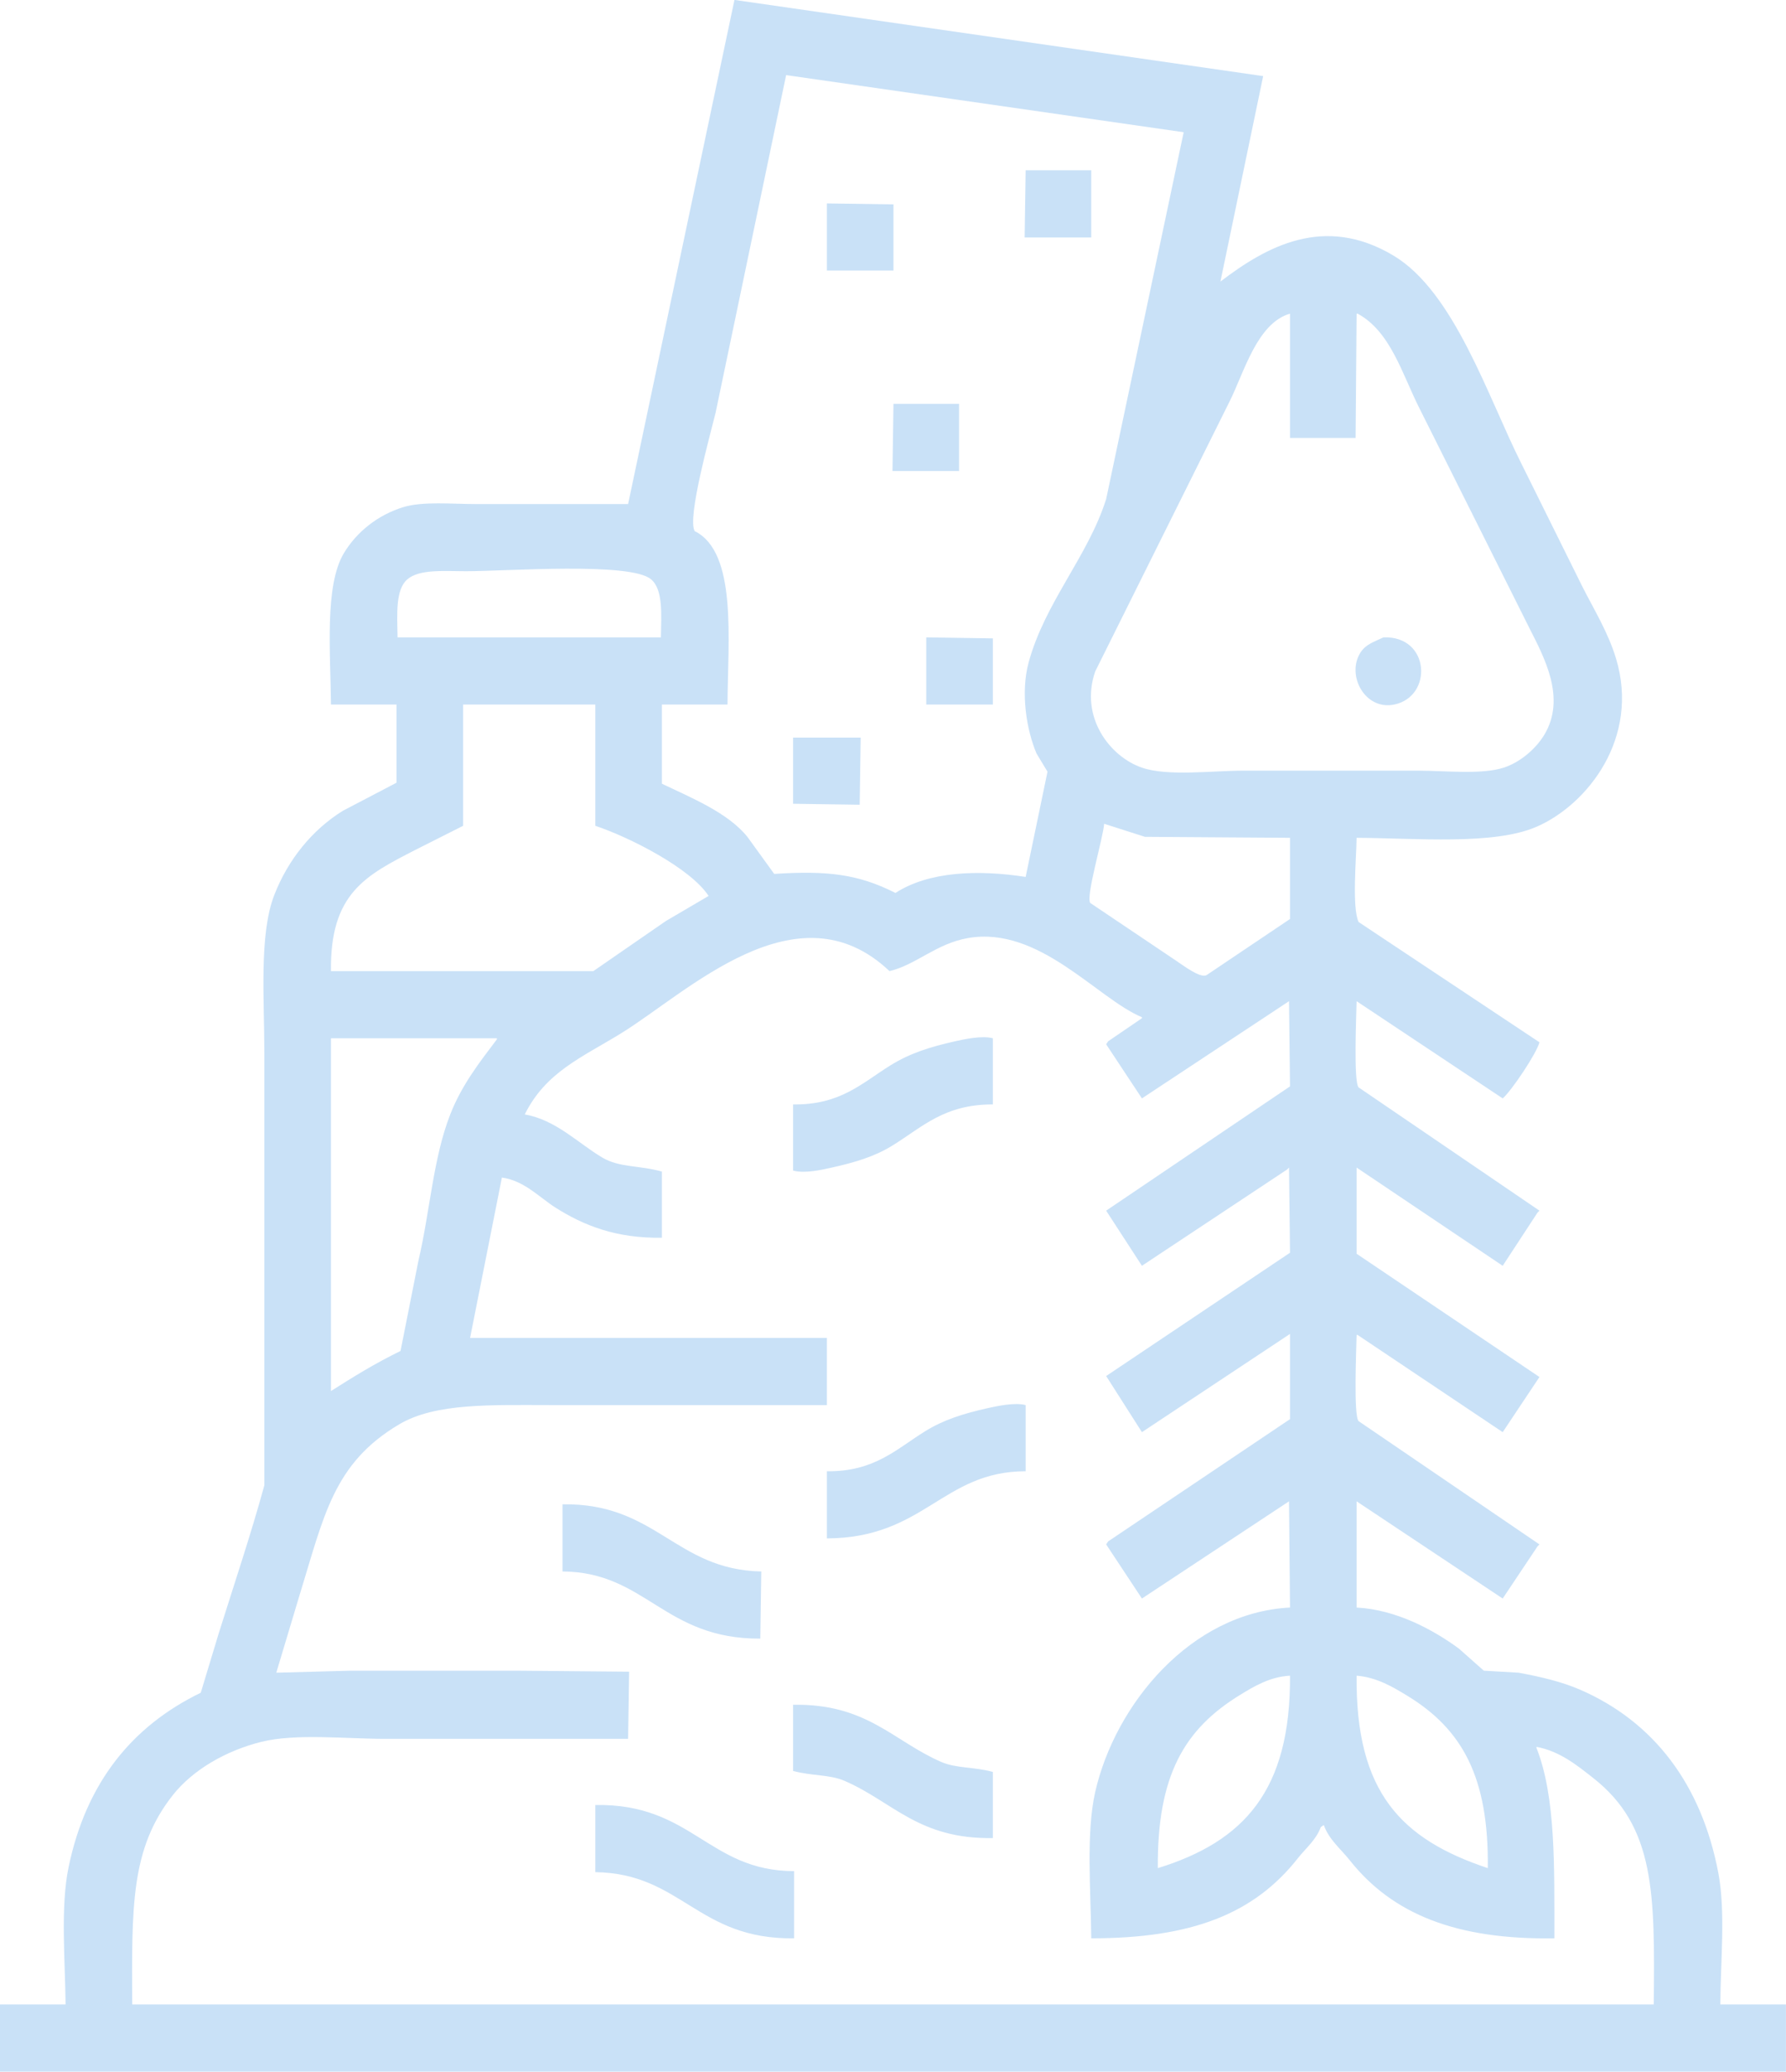 <svg 
 xmlns="http://www.w3.org/2000/svg"
 xmlns:xlink="http://www.w3.org/1999/xlink"
 width="69px" height="80px">
<path fill-rule="evenodd"  fill="rgb(201, 225, 247)"
 d="M52.411,32.353 C52.401,33.151 52.225,35.024 52.487,35.604 C54.816,37.152 57.146,38.701 59.475,40.249 C59.361,40.688 58.384,42.138 58.055,42.416 C56.174,41.165 54.292,39.913 52.411,38.662 C52.401,39.201 52.288,41.764 52.487,41.990 C54.816,43.577 57.146,45.164 59.475,46.751 C59.450,46.777 59.424,46.802 59.399,46.828 C58.951,47.512 58.503,48.196 58.055,48.880 C56.174,47.616 54.292,46.351 52.411,45.087 C52.411,46.196 52.411,47.306 52.411,48.415 C54.765,50.002 57.121,51.589 59.475,53.175 C59.002,53.885 58.528,54.595 58.055,55.304 C56.186,54.053 54.317,52.802 52.449,51.550 C52.436,51.550 52.423,51.550 52.411,51.550 C52.401,52.089 52.288,54.652 52.487,54.878 C54.816,56.465 57.146,58.052 59.475,59.639 C59.450,59.665 59.424,59.691 59.399,59.717 C58.951,60.387 58.503,61.058 58.055,61.729 C56.174,60.478 54.292,59.226 52.411,57.975 C52.411,59.342 52.411,60.710 52.411,62.077 C53.946,62.157 55.386,62.943 56.365,63.664 C56.685,63.948 57.005,64.232 57.325,64.515 C57.773,64.541 58.221,64.568 58.669,64.593 C59.518,64.750 60.335,64.940 61.050,65.251 C63.878,66.482 65.736,68.891 66.387,72.334 C66.671,73.841 66.469,75.764 66.463,77.404 C67.308,77.404 68.153,77.404 68.998,77.404 C68.998,78.268 68.998,79.133 68.998,79.997 C46.001,79.997 22.997,79.997 0.000,79.997 C0.000,79.133 0.000,78.268 0.000,77.404 C0.845,77.404 1.690,77.404 2.534,77.404 C2.516,75.682 2.331,73.638 2.650,72.102 C3.329,68.829 5.110,66.651 7.756,65.367 C7.986,64.606 8.217,63.845 8.447,63.084 C9.045,61.179 9.712,59.192 10.213,57.356 C10.213,55.782 10.213,54.208 10.213,52.634 C10.213,48.648 10.213,44.660 10.213,40.675 C10.213,38.598 10.003,36.086 10.597,34.560 C11.131,33.187 12.071,32.036 13.247,31.309 C13.938,30.947 14.629,30.586 15.320,30.225 C15.320,29.219 15.320,28.212 15.320,27.206 C14.476,27.206 13.631,27.206 12.786,27.206 C12.770,25.221 12.531,22.616 13.285,21.362 C13.776,20.545 14.592,19.885 15.589,19.581 C16.337,19.354 17.469,19.465 18.392,19.465 C20.350,19.465 22.308,19.465 24.266,19.465 C25.636,12.977 27.005,6.486 28.375,-0.003 C35.183,0.978 41.993,1.959 48.801,2.939 C48.251,5.583 47.701,8.229 47.150,10.873 C48.926,9.518 51.159,8.273 53.831,9.867 C56.192,11.275 57.491,15.356 58.784,17.917 C59.565,19.491 60.346,21.065 61.126,22.639 C61.577,23.532 62.123,24.407 62.432,25.425 C63.364,28.500 61.324,31.076 59.360,31.928 C57.705,32.645 54.704,32.365 52.411,32.353 ZM30.371,2.900 C29.463,7.248 28.554,11.596 27.645,15.944 C27.446,16.765 26.537,20.006 26.839,20.510 C28.490,21.326 28.120,24.720 28.106,27.206 C27.261,27.206 26.416,27.206 25.572,27.206 C25.572,28.225 25.572,29.244 25.572,30.264 C26.706,30.808 28.117,31.378 28.874,32.315 C29.219,32.792 29.565,33.269 29.911,33.747 C31.966,33.615 33.153,33.753 34.595,34.482 C35.893,33.642 37.804,33.582 39.625,33.863 C39.906,32.509 40.188,31.154 40.469,29.799 C40.329,29.567 40.188,29.334 40.047,29.102 C39.658,28.193 39.422,26.748 39.740,25.581 C40.375,23.252 42.038,21.482 42.735,19.272 C43.733,14.550 44.732,9.827 45.730,5.106 C40.611,4.371 35.490,3.636 30.371,2.900 ZM42.159,6.577 C42.159,7.442 42.159,8.306 42.159,9.170 C41.301,9.170 40.444,9.170 39.586,9.170 C39.599,8.306 39.612,7.442 39.625,6.577 C40.469,6.577 41.314,6.577 42.159,6.577 ZM31.946,7.855 C32.803,7.867 33.661,7.880 34.518,7.893 C34.518,8.744 34.518,9.596 34.518,10.447 C33.661,10.447 32.803,10.447 31.946,10.447 C31.946,9.583 31.946,8.719 31.946,7.855 ZM49.838,16.911 C49.838,15.311 49.838,13.712 49.838,12.112 C48.559,12.479 48.059,14.402 47.496,15.518 C45.768,18.988 44.040,22.459 42.312,25.929 C41.704,27.690 42.878,29.219 44.117,29.644 C45.118,29.987 46.824,29.760 48.033,29.760 C50.286,29.760 52.539,29.760 54.791,29.760 C55.842,29.760 57.234,29.921 58.093,29.644 C58.737,29.436 59.344,28.908 59.667,28.367 C60.517,26.946 59.647,25.365 59.091,24.264 C57.671,21.427 56.250,18.588 54.830,15.750 C54.174,14.452 53.720,12.794 52.449,12.112 C52.436,12.112 52.423,12.112 52.411,12.112 C52.398,13.712 52.385,15.311 52.372,16.911 C51.528,16.911 50.683,16.911 49.838,16.911 ZM37.052,15.595 C37.052,16.459 37.052,17.324 37.052,18.188 C36.195,18.188 35.337,18.188 34.480,18.188 C34.492,17.324 34.505,16.459 34.518,15.595 C35.363,15.595 36.208,15.595 37.052,15.595 ZM15.359,24.613 C18.750,24.613 22.142,24.613 25.533,24.613 C25.548,23.726 25.625,22.765 25.150,22.368 C24.344,21.696 19.572,22.058 18.008,22.058 C17.139,22.058 16.212,21.972 15.742,22.368 C15.270,22.766 15.344,23.726 15.359,24.613 ZM35.785,24.613 C36.643,24.626 37.500,24.639 38.358,24.652 C38.358,25.503 38.358,26.355 38.358,27.206 C37.500,27.206 36.643,27.206 35.785,27.206 C35.785,26.342 35.785,25.477 35.785,24.613 ZM53.447,24.613 C55.250,24.542 55.368,26.891 53.870,27.206 C52.733,27.445 51.999,26.070 52.564,25.193 C52.768,24.877 53.091,24.784 53.447,24.613 ZM17.893,27.206 C17.893,28.767 17.893,30.328 17.893,31.889 C17.278,32.198 16.664,32.508 16.050,32.818 C14.121,33.809 12.748,34.497 12.786,37.501 C16.165,37.501 19.544,37.501 22.923,37.501 C23.857,36.856 24.791,36.211 25.725,35.566 C26.276,35.243 26.826,34.921 27.376,34.598 C26.682,33.527 24.315,32.328 22.999,31.889 C22.999,30.328 22.999,28.767 22.999,27.206 C21.297,27.206 19.595,27.206 17.893,27.206 ZM30.640,28.483 C31.510,28.483 32.381,28.483 33.251,28.483 C33.238,29.347 33.225,30.212 33.213,31.076 C32.355,31.063 31.498,31.050 30.640,31.038 C30.640,30.186 30.640,29.334 30.640,28.483 ZM49.838,32.353 C47.970,32.341 46.101,32.328 44.232,32.315 C43.708,32.147 43.183,31.979 42.658,31.811 C42.615,32.370 41.940,34.629 42.121,34.869 C43.234,35.617 44.348,36.366 45.461,37.114 C45.716,37.284 46.373,37.785 46.613,37.656 C47.688,36.933 48.763,36.211 49.838,35.488 C49.838,34.444 49.838,33.398 49.838,32.353 ZM25.572,47.796 C23.794,47.826 22.545,47.318 21.463,46.635 C20.845,46.244 20.249,45.588 19.390,45.473 C18.981,47.538 18.571,49.602 18.161,51.666 C22.756,51.666 27.351,51.666 31.946,51.666 C31.946,52.530 31.946,53.395 31.946,54.259 C28.388,54.259 24.829,54.259 21.271,54.259 C19.010,54.259 16.839,54.168 15.435,54.995 C12.868,56.507 12.515,58.555 11.557,61.652 C11.263,62.632 10.969,63.613 10.674,64.593 C11.634,64.568 12.594,64.541 13.554,64.515 C15.678,64.515 17.803,64.515 19.928,64.515 C21.387,64.529 22.846,64.541 24.305,64.554 C24.292,65.418 24.279,66.283 24.266,67.148 C21.144,67.148 18.020,67.148 14.898,67.148 C13.364,67.148 11.434,66.932 10.098,67.263 C8.725,67.604 7.447,68.348 6.681,69.315 C5.037,71.392 5.094,73.644 5.107,77.404 C24.700,77.404 44.298,77.404 63.891,77.404 C63.934,73.110 63.944,70.536 61.549,68.657 C60.944,68.182 60.259,67.620 59.360,67.457 C59.360,67.470 59.360,67.483 59.360,67.496 C60.111,69.391 60.049,72.094 60.051,74.850 C56.254,74.911 53.786,73.908 52.142,71.831 C51.808,71.409 51.337,71.033 51.144,70.476 C51.105,70.502 51.067,70.528 51.028,70.553 C50.851,71.046 50.442,71.376 50.145,71.753 C48.451,73.907 46.042,74.851 42.159,74.850 C42.143,73.014 41.952,70.787 42.312,69.199 C43.082,65.813 46.008,62.271 49.838,62.077 C49.825,60.710 49.812,59.342 49.800,57.975 C47.906,59.226 46.011,60.478 44.117,61.729 C43.656,61.032 43.195,60.336 42.735,59.639 C42.760,59.601 42.786,59.562 42.812,59.523 C45.154,57.949 47.496,56.375 49.838,54.802 C49.838,53.705 49.838,52.608 49.838,51.511 C47.931,52.776 46.024,54.040 44.117,55.304 C43.656,54.582 43.195,53.859 42.735,53.137 C45.102,51.551 47.471,49.963 49.838,48.376 C49.825,47.280 49.812,46.183 49.800,45.087 C49.774,45.113 49.748,45.138 49.723,45.164 C47.854,46.403 45.985,47.641 44.117,48.880 C43.656,48.170 43.195,47.461 42.735,46.751 C45.102,45.151 47.471,43.552 49.838,41.952 C49.825,40.855 49.812,39.758 49.800,38.662 C47.906,39.913 46.011,41.165 44.117,42.416 C43.656,41.720 43.195,41.023 42.735,40.326 C42.760,40.287 42.786,40.249 42.812,40.210 C43.247,39.913 43.682,39.617 44.117,39.320 C44.117,39.307 44.117,39.294 44.117,39.281 C42.381,38.557 40.152,35.745 37.398,36.224 C36.169,36.437 35.400,37.254 34.365,37.501 C30.798,34.120 26.557,38.325 23.998,39.901 C22.480,40.834 21.086,41.396 20.273,43.036 C21.466,43.236 22.352,44.159 23.268,44.700 C23.937,45.094 24.672,44.992 25.572,45.241 C25.572,46.093 25.572,46.945 25.572,47.796 ZM38.358,42.649 C36.477,42.641 35.623,43.531 34.480,44.235 C33.787,44.662 33.062,44.879 32.138,45.087 C31.743,45.176 31.087,45.324 30.640,45.203 C30.640,44.351 30.640,43.500 30.640,42.649 C32.473,42.674 33.303,41.820 34.403,41.139 C35.147,40.678 35.901,40.435 36.899,40.210 C37.279,40.125 37.942,39.983 38.358,40.094 C38.358,40.946 38.358,41.797 38.358,42.649 ZM12.786,40.094 C12.786,44.635 12.786,49.177 12.786,53.717 C13.657,53.165 14.467,52.660 15.474,52.169 C15.704,51.009 15.935,49.847 16.165,48.686 C16.610,46.797 16.732,44.726 17.394,43.036 C17.838,41.899 18.524,41.024 19.198,40.133 C19.198,40.120 19.198,40.107 19.198,40.094 C17.061,40.094 14.923,40.094 12.786,40.094 ZM39.625,56.814 C36.411,56.816 35.717,59.392 31.946,59.407 C31.946,58.542 31.946,57.678 31.946,56.814 C33.787,56.836 34.633,55.953 35.747,55.266 C36.465,54.823 37.206,54.592 38.166,54.375 C38.543,54.291 39.216,54.151 39.625,54.259 C39.625,55.110 39.625,55.963 39.625,56.814 ZM21.732,58.091 C25.358,58.032 26.089,60.616 29.411,60.684 C29.399,61.548 29.386,62.413 29.373,63.277 C25.650,63.297 24.958,60.705 21.732,60.684 C21.732,59.820 21.732,58.955 21.732,58.091 ZM49.838,64.709 C49.068,64.746 48.436,65.128 47.918,65.445 C45.754,66.768 44.704,68.561 44.731,72.140 C48.062,71.112 49.865,69.140 49.838,64.709 ZM52.411,64.709 C52.365,69.237 54.159,71.029 57.479,72.140 C57.521,68.623 56.490,66.776 54.369,65.483 C53.833,65.156 53.188,64.767 52.411,64.709 ZM30.640,65.831 C33.493,65.783 34.502,67.229 36.361,68.038 C36.950,68.294 37.628,68.224 38.358,68.425 C38.358,69.276 38.358,70.128 38.358,70.979 C35.496,71.028 34.498,69.582 32.637,68.773 C32.044,68.516 31.371,68.587 30.640,68.386 C30.640,67.535 30.640,66.683 30.640,65.831 ZM22.999,69.702 C26.742,69.636 27.361,72.249 30.679,72.256 C30.679,73.120 30.679,73.985 30.679,74.850 C26.944,74.902 26.338,72.342 22.999,72.295 C22.999,71.431 22.999,70.566 22.999,69.702 Z"/>
</svg>